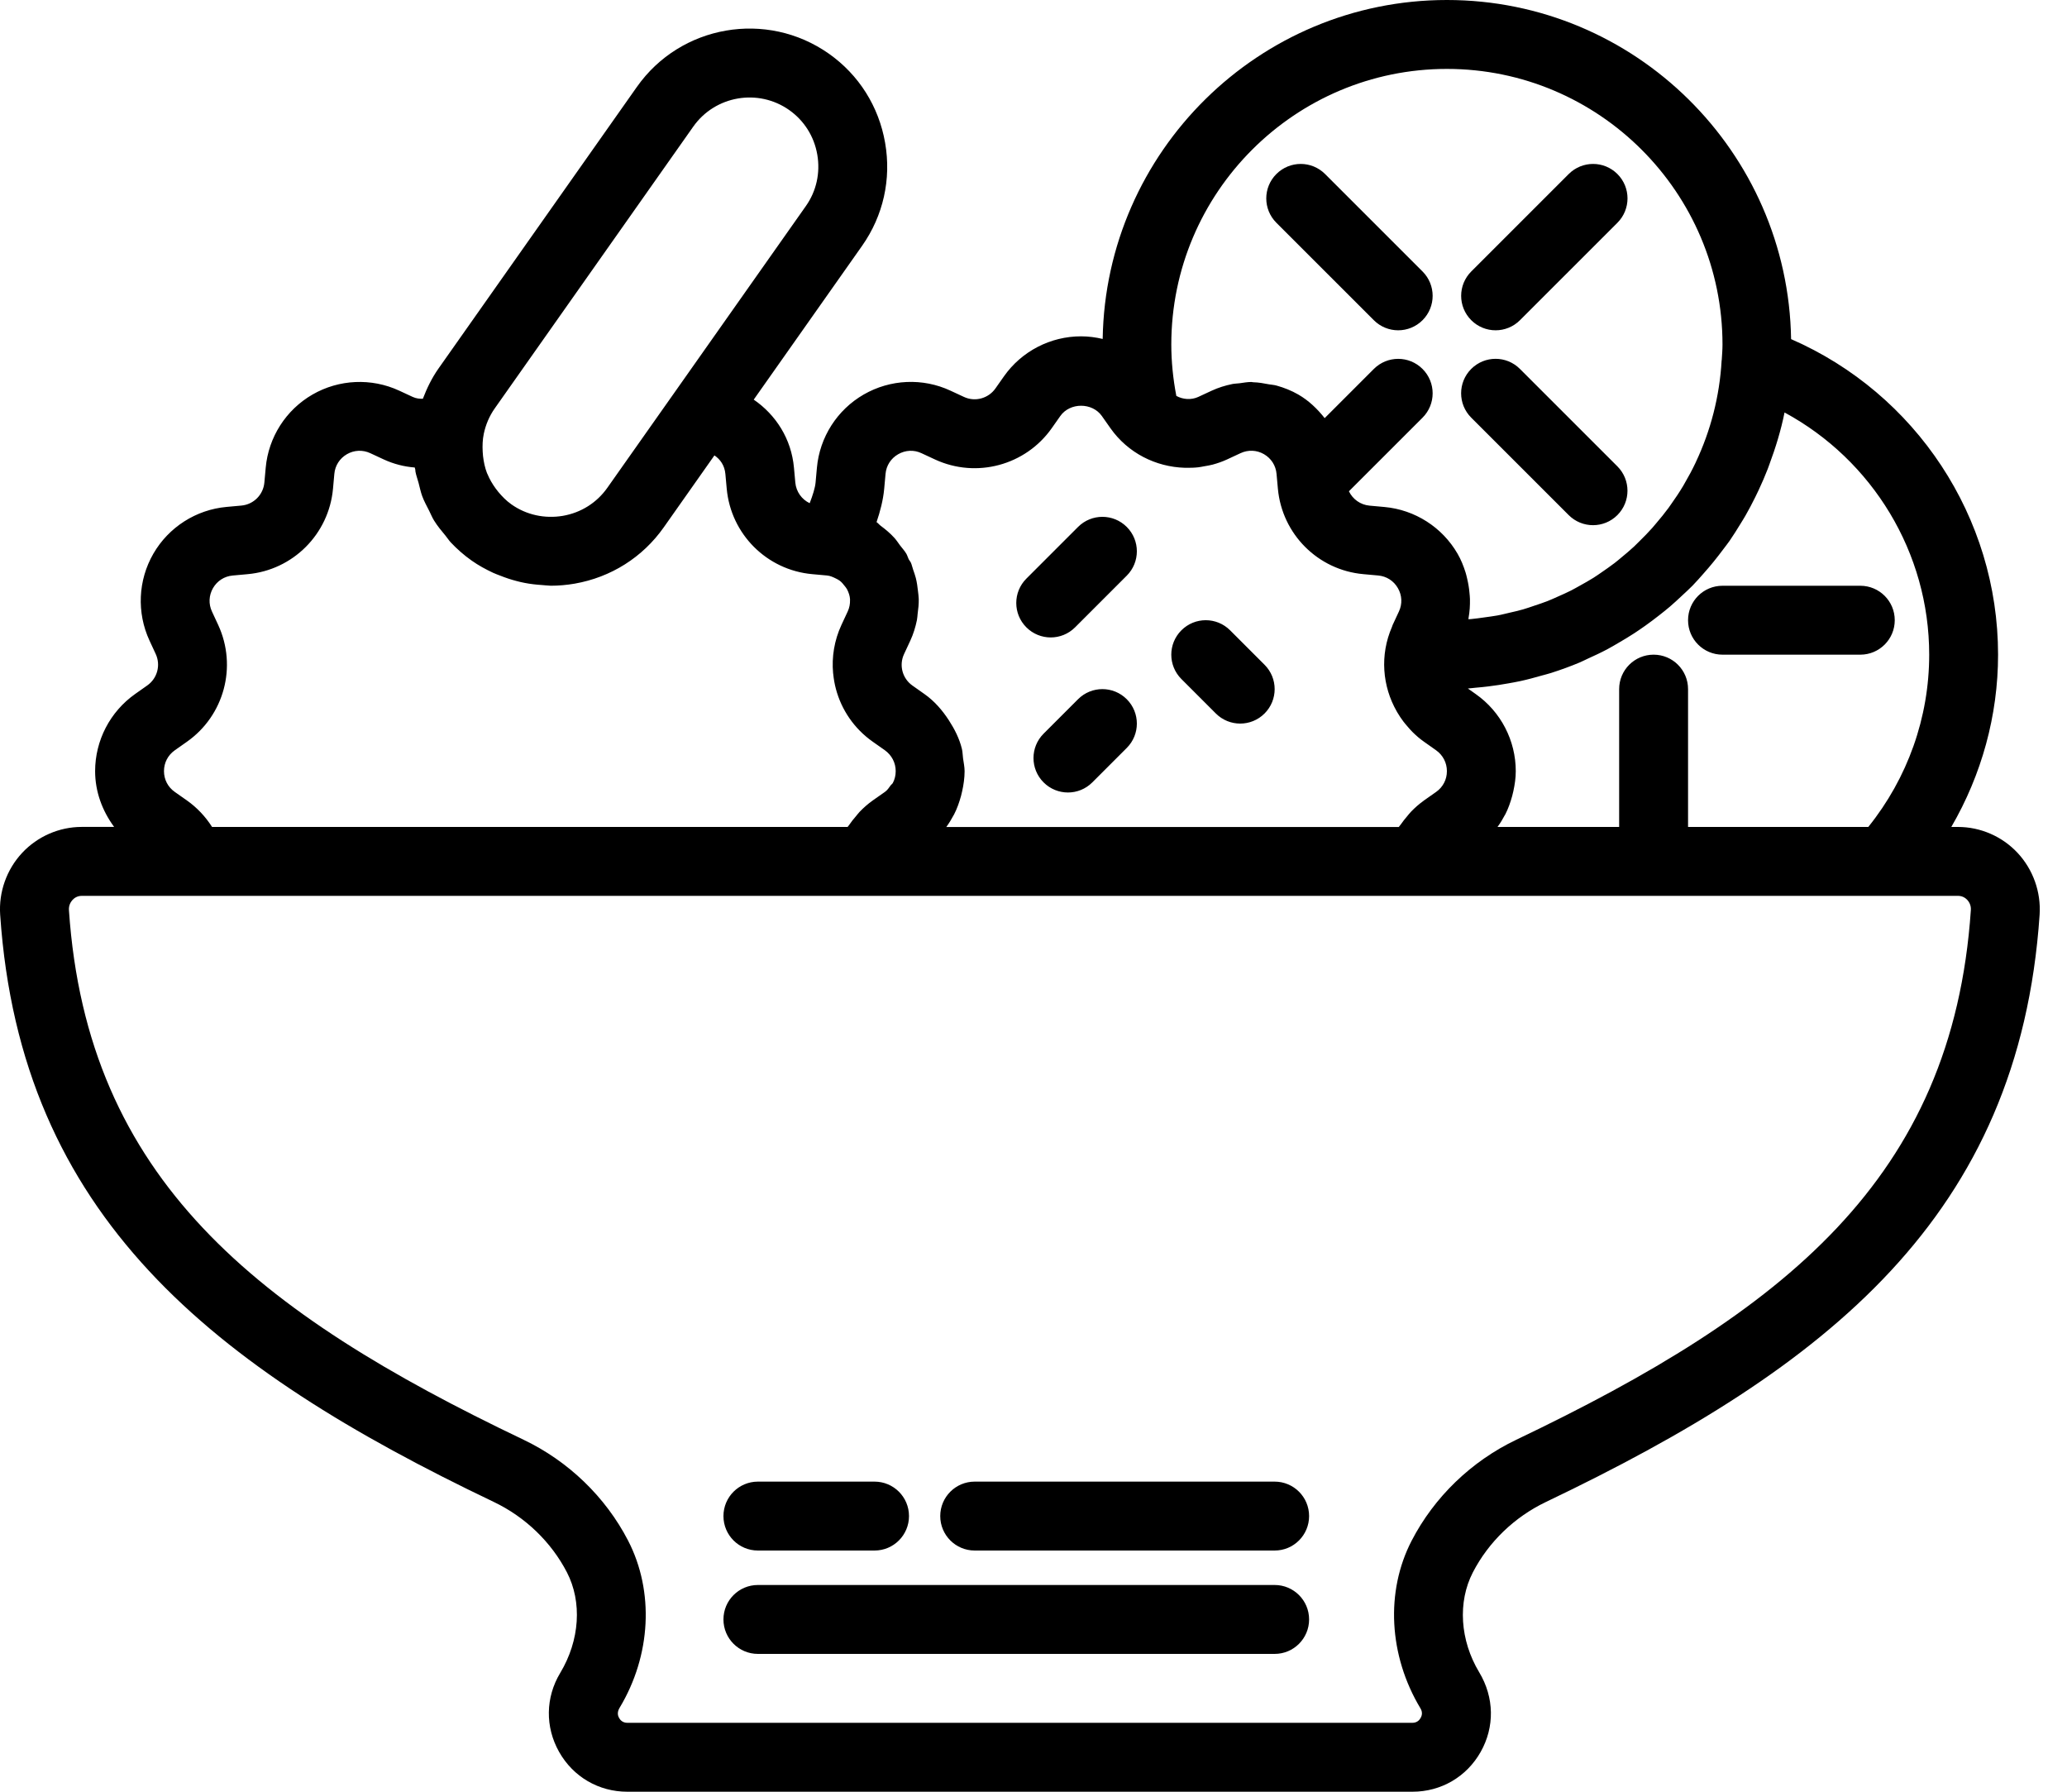 <svg xmlns="http://www.w3.org/2000/svg" width="60" height="52" viewBox="0 0 60 52">
  <path fill="#000000" fill-rule="evenodd" d="M72.565,42.752 C72.118,42.274 71.488,42 70.836,42 L70.642,42 C71.521,40.487 71.999,38.769 71.999,37 C71.999,33.011 69.613,29.42 65.991,27.842 C65.906,22.402 61.46,18 56,18 C50.541,18 46.096,22.399 46.008,27.837 C45.804,27.789 45.594,27.761 45.38,27.761 C44.491,27.761 43.654,28.195 43.143,28.921 L42.894,29.275 C42.689,29.565 42.304,29.67 41.982,29.52 L41.59,29.338 C40.783,28.962 39.842,29.006 39.071,29.45 C38.3,29.894 37.793,30.689 37.713,31.574 L37.674,32.005 C37.66,32.159 37.592,32.374 37.503,32.604 C37.274,32.495 37.11,32.271 37.086,32.004 L37.047,31.575 C36.971,30.735 36.522,30.039 35.879,29.598 L39.026,25.132 C39.639,24.261 39.877,23.2 39.693,22.146 C39.51,21.09 38.93,20.171 38.06,19.558 C36.256,18.288 33.756,18.72 32.486,20.524 L26.726,28.699 C26.534,28.972 26.392,29.268 26.275,29.572 C26.182,29.576 26.083,29.567 25.981,29.52 L25.589,29.338 C24.782,28.964 23.839,29.007 23.07,29.451 C22.3,29.895 21.793,30.689 21.713,31.574 L21.674,32.005 C21.642,32.36 21.361,32.641 21.006,32.673 L20.576,32.712 C19.691,32.792 18.896,33.3 18.452,34.069 C18.007,34.84 17.965,35.781 18.339,36.59 L18.52,36.98 C18.67,37.304 18.567,37.688 18.275,37.893 L17.922,38.142 C17.195,38.655 16.761,39.492 16.761,40.381 C16.761,40.974 16.969,41.534 17.313,41.999 L16.373,41.999 C15.721,41.999 15.091,42.273 14.644,42.751 C14.193,43.233 13.96,43.889 14.005,44.548 C14.597,53.295 20.161,57.687 28.334,61.59 C29.246,62.026 29.999,62.75 30.456,63.632 C30.902,64.494 30.831,65.606 30.262,66.552 C29.833,67.264 29.821,68.121 30.23,68.845 C30.639,69.569 31.379,70 32.21,70 L55,70 C55.831,70 56.571,69.568 56.98,68.845 C57.389,68.121 57.377,67.264 56.938,66.534 C56.379,65.605 56.309,64.494 56.754,63.633 C57.21,62.751 57.963,62.026 58.876,61.59 C67.047,57.687 72.612,53.296 73.205,44.549 C73.249,43.889 73.015,43.234 72.565,42.752 L72.565,42.752 L72.565,42.752 L72.565,42.752 L72.565,42.752 L72.565,42.752 L72.565,42.752 L72.565,42.752 L72.565,42.752 L72.565,42.752 L72.565,42.752 Z M70,37 C70,38.82 69.375,40.579 68.232,42 L63,42 L63,38 C63,37.447 62.553,37 62,37 C61.447,37 61,37.447 61,38 L61,42 L57.469,42 C57.55,41.89 57.62,41.774 57.683,41.654 C57.686,41.649 57.69,41.644 57.693,41.639 C57.781,41.469 57.844,41.287 57.895,41.102 C57.908,41.056 57.919,41.01 57.929,40.962 C57.97,40.772 57.999,40.579 57.999,40.381 C57.999,39.491 57.565,38.655 56.839,38.145 L56.609,37.982 C56.689,37.977 56.766,37.964 56.845,37.958 C56.965,37.948 57.085,37.936 57.204,37.921 C57.401,37.897 57.596,37.867 57.789,37.832 C57.903,37.811 58.018,37.792 58.131,37.767 C58.339,37.722 58.544,37.666 58.747,37.608 C58.838,37.582 58.93,37.561 59.02,37.532 C59.305,37.441 59.584,37.34 59.857,37.225 C59.933,37.193 60.005,37.155 60.079,37.121 C60.277,37.032 60.474,36.94 60.665,36.838 C60.772,36.781 60.876,36.719 60.98,36.658 C61.133,36.569 61.285,36.479 61.433,36.382 C61.543,36.31 61.651,36.236 61.758,36.16 C61.893,36.064 62.026,35.964 62.156,35.862 C62.263,35.778 62.369,35.695 62.472,35.607 C62.595,35.502 62.712,35.392 62.83,35.282 C62.931,35.188 63.033,35.095 63.13,34.997 C63.241,34.884 63.344,34.764 63.449,34.646 C63.648,34.423 63.836,34.192 64.015,33.951 C64.078,33.866 64.145,33.784 64.206,33.696 C64.315,33.539 64.415,33.376 64.515,33.214 C64.565,33.132 64.617,33.051 64.665,32.967 C64.766,32.792 64.859,32.613 64.949,32.432 C64.984,32.36 65.019,32.289 65.053,32.216 C65.146,32.017 65.233,31.816 65.313,31.61 C65.33,31.566 65.346,31.52 65.362,31.476 C65.543,30.989 65.697,30.489 65.801,29.971 C68.355,31.352 70,34.039 70,37 L70,37 L70,37 L70,37 L70,37 L70,37 L70,37 L70,37 L70,37 L70,37 L70,37 Z M56,20 C60.411,20 64,23.589 64,28 C64,28.151 63.987,28.299 63.978,28.448 C63.978,28.448 63.975,28.454 63.975,28.458 C63.916,29.509 63.654,30.502 63.23,31.403 C63.226,31.412 63.222,31.421 63.218,31.43 C63.12,31.637 63.012,31.837 62.897,32.034 C62.883,32.058 62.87,32.082 62.856,32.106 C62.749,32.285 62.633,32.459 62.512,32.628 C62.486,32.665 62.461,32.702 62.435,32.738 C62.322,32.892 62.201,33.04 62.077,33.185 C62.038,33.231 62,33.278 61.96,33.323 C61.843,33.455 61.719,33.58 61.593,33.704 C61.541,33.756 61.49,33.808 61.436,33.859 C61.316,33.971 61.19,34.076 61.063,34.181 C60.998,34.235 60.934,34.29 60.867,34.341 C60.744,34.435 60.617,34.523 60.489,34.611 C60.412,34.664 60.336,34.718 60.256,34.768 C60.131,34.847 60.002,34.918 59.873,34.99 C59.785,35.039 59.697,35.09 59.607,35.136 C59.481,35.2 59.351,35.257 59.222,35.314 C59.123,35.358 59.025,35.404 58.924,35.443 C58.797,35.493 58.667,35.536 58.537,35.579 C58.428,35.616 58.321,35.654 58.21,35.686 C58.084,35.723 57.954,35.751 57.825,35.781 C57.706,35.809 57.588,35.839 57.467,35.862 C57.342,35.885 57.215,35.9 57.089,35.918 C56.96,35.936 56.832,35.955 56.702,35.967 C56.677,35.969 56.651,35.969 56.625,35.971 L56.625,35.97 C56.627,35.957 56.627,35.945 56.629,35.932 C56.662,35.751 56.673,35.568 56.669,35.385 C56.668,35.326 56.661,35.269 56.656,35.21 C56.644,35.066 56.62,34.925 56.586,34.785 C56.572,34.729 56.561,34.673 56.543,34.618 C56.484,34.43 56.411,34.245 56.31,34.071 C55.865,33.301 55.071,32.794 54.186,32.714 L53.755,32.675 C53.49,32.651 53.266,32.488 53.156,32.258 L55.293,30.122 C55.684,29.731 55.684,29.099 55.293,28.708 C54.902,28.317 54.27,28.317 53.879,28.708 L52.452,30.135 C52.241,29.868 51.993,29.628 51.691,29.453 C51.489,29.336 51.274,29.251 51.054,29.19 C50.98,29.169 50.905,29.167 50.83,29.153 C50.68,29.124 50.532,29.097 50.38,29.094 C50.361,29.094 50.342,29.086 50.323,29.086 C50.208,29.086 50.095,29.108 49.981,29.123 C49.91,29.132 49.839,29.132 49.769,29.146 C49.565,29.188 49.365,29.25 49.172,29.339 L48.782,29.52 C48.682,29.566 48.576,29.584 48.469,29.58 C48.463,29.58 48.458,29.579 48.452,29.579 C48.347,29.572 48.242,29.543 48.146,29.49 C48.049,28.984 48,28.484 48,28 C48,23.589 51.588,20 56,20 L56,20 L56,20 L56,20 L56,20 L56,20 L56,20 L56,20 L56,20 L56,20 L56,20 Z M39.666,32.186 L39.705,31.755 C39.726,31.513 39.86,31.304 40.071,31.183 C40.281,31.062 40.529,31.049 40.749,31.153 L41.143,31.336 C42.342,31.89 43.768,31.507 44.529,30.428 L44.778,30.074 C45.059,29.675 45.705,29.678 45.984,30.073 L46.233,30.427 C46.743,31.15 47.551,31.551 48.39,31.576 L48.419,31.576 C48.54,31.578 48.662,31.576 48.783,31.562 C48.84,31.556 48.896,31.543 48.953,31.533 C49.035,31.518 49.116,31.507 49.197,31.485 C49.341,31.446 49.483,31.397 49.621,31.333 L50.012,31.151 C50.233,31.049 50.481,31.06 50.69,31.181 C50.9,31.303 51.034,31.511 51.055,31.754 L51.094,32.183 C51.214,33.501 52.257,34.545 53.574,34.663 L54.004,34.702 C54.247,34.723 54.456,34.857 54.577,35.068 C54.699,35.278 54.71,35.526 54.608,35.745 L54.424,36.141 C54.416,36.159 54.413,36.175 54.406,36.193 C54.05,37.009 54.124,37.916 54.546,38.65 C54.552,38.66 54.558,38.671 54.564,38.681 C54.618,38.772 54.675,38.859 54.74,38.944 C54.775,38.991 54.814,39.034 54.852,39.079 C54.901,39.135 54.948,39.193 55.002,39.245 C55.104,39.346 55.213,39.441 55.333,39.525 L55.688,39.776 C55.886,39.918 56,40.138 56,40.381 C56,40.624 55.886,40.843 55.688,40.983 L55.332,41.233 C55.329,41.235 55.327,41.238 55.323,41.241 C55.193,41.334 55.074,41.439 54.963,41.553 C54.919,41.598 54.881,41.649 54.84,41.697 C54.78,41.768 54.721,41.84 54.669,41.917 C54.649,41.946 54.623,41.971 54.604,42.001 L41.469,42.001 C41.55,41.891 41.62,41.774 41.684,41.654 C41.687,41.649 41.69,41.645 41.693,41.64 C41.781,41.469 41.845,41.287 41.896,41.101 C41.909,41.055 41.919,41.01 41.929,40.964 C41.971,40.775 41.999,40.582 42,40.385 L42,40.383 L42,40.383 L42,40.383 C42,40.255 41.972,40.133 41.955,40.008 C41.942,39.916 41.944,39.821 41.921,39.731 C41.848,39.433 41.709,39.16 41.543,38.904 C41.355,38.615 41.128,38.35 40.839,38.146 L40.485,37.896 C40.194,37.691 40.092,37.308 40.241,36.986 L40.424,36.593 C40.513,36.401 40.574,36.2 40.616,35.996 C40.629,35.935 40.629,35.874 40.637,35.813 C40.657,35.669 40.672,35.526 40.669,35.382 C40.667,35.307 40.655,35.233 40.647,35.158 C40.633,35.029 40.616,34.901 40.584,34.775 C40.563,34.693 40.535,34.615 40.507,34.535 C40.483,34.469 40.471,34.4 40.443,34.335 C40.426,34.296 40.396,34.267 40.377,34.23 C40.352,34.179 40.339,34.124 40.311,34.074 C40.258,33.983 40.186,33.908 40.123,33.824 C40.071,33.754 40.025,33.681 39.967,33.616 C39.846,33.481 39.708,33.366 39.564,33.259 C39.521,33.227 39.489,33.182 39.444,33.153 C39.548,32.849 39.636,32.515 39.666,32.186 L39.666,32.186 L39.666,32.186 L39.666,32.186 L39.666,32.186 L39.666,32.186 L39.666,32.186 L39.666,32.186 L39.666,32.186 L39.666,32.186 L39.666,32.186 Z M34.122,21.677 C34.757,20.775 36.008,20.559 36.909,21.194 C37.343,21.5 37.633,21.96 37.724,22.488 C37.815,23.017 37.698,23.548 37.392,23.981 L33.491,29.517 C33.491,29.517 33.49,29.517 33.49,29.518 L31.631,32.155 C31.325,32.59 30.866,32.88 30.338,32.971 C29.811,33.059 29.279,32.945 28.845,32.638 C28.843,32.637 28.842,32.635 28.84,32.634 C28.697,32.533 28.577,32.41 28.468,32.28 C28.44,32.247 28.414,32.212 28.388,32.177 C28.293,32.046 28.211,31.907 28.15,31.758 C28.146,31.748 28.14,31.74 28.136,31.73 C28.075,31.572 28.041,31.405 28.021,31.235 C28.016,31.192 28.014,31.149 28.011,31.106 C28.002,30.936 28.007,30.763 28.043,30.59 C28.098,30.328 28.203,30.077 28.361,29.853 L34.122,21.677 L34.122,21.677 L34.122,21.677 L34.122,21.677 L34.122,21.677 L34.122,21.677 L34.122,21.677 L34.122,21.677 L34.122,21.677 L34.122,21.677 L34.122,21.677 Z M19.427,41.232 L19.073,40.983 C18.874,40.843 18.76,40.624 18.76,40.38 C18.76,40.136 18.874,39.917 19.073,39.776 L19.425,39.528 C20.508,38.767 20.89,37.342 20.334,36.138 L20.153,35.748 C20.05,35.527 20.062,35.279 20.183,35.068 C20.305,34.858 20.513,34.724 20.756,34.703 L21.185,34.664 C22.503,34.546 23.546,33.503 23.666,32.185 L23.705,31.754 C23.726,31.512 23.86,31.304 24.07,31.182 C24.279,31.061 24.528,31.05 24.748,31.152 L25.142,31.335 C25.428,31.467 25.731,31.544 26.039,31.568 C26.042,31.589 26.051,31.61 26.055,31.631 C26.058,31.649 26.056,31.667 26.059,31.684 C26.079,31.798 26.121,31.903 26.15,32.014 C26.184,32.143 26.21,32.274 26.256,32.4 C26.311,32.548 26.387,32.685 26.458,32.825 C26.506,32.919 26.543,33.016 26.599,33.106 C26.697,33.265 26.817,33.409 26.937,33.553 C26.988,33.614 27.028,33.681 27.082,33.739 C27.266,33.934 27.469,34.114 27.693,34.271 C27.89,34.41 28.1,34.524 28.314,34.624 C28.382,34.655 28.451,34.68 28.521,34.707 C28.674,34.768 28.829,34.82 28.988,34.861 C29.068,34.882 29.147,34.902 29.229,34.917 C29.398,34.95 29.569,34.969 29.742,34.98 C29.807,34.984 29.87,34.994 29.935,34.995 C29.952,34.995 29.968,34.999 29.985,34.999 C30.216,34.999 30.448,34.979 30.68,34.939 C31.735,34.755 32.654,34.175 33.267,33.305 L34.738,31.217 C34.905,31.328 35.034,31.508 35.056,31.754 L35.095,32.183 C35.215,33.501 36.258,34.544 37.575,34.663 L38.005,34.702 C38.099,34.71 38.181,34.749 38.261,34.788 C38.3,34.808 38.339,34.826 38.374,34.853 C38.428,34.893 38.472,34.945 38.513,34.999 C38.539,35.033 38.568,35.064 38.588,35.103 C38.636,35.197 38.67,35.296 38.675,35.398 C38.675,35.402 38.674,35.408 38.674,35.412 C38.678,35.524 38.657,35.638 38.608,35.744 L38.425,36.137 C38.216,36.588 38.14,37.07 38.183,37.537 C38.184,37.543 38.186,37.549 38.186,37.556 C38.201,37.705 38.226,37.852 38.265,37.997 C38.426,38.599 38.792,39.145 39.332,39.525 L39.575,39.696 L39.686,39.774 C39.886,39.919 40,40.138 40,40.381 C40,40.503 39.972,40.618 39.918,40.721 C39.903,40.751 39.871,40.769 39.851,40.797 C39.803,40.865 39.757,40.934 39.686,40.984 L39.673,40.993 L39.331,41.233 C39.194,41.33 39.068,41.442 38.952,41.562 C38.916,41.599 38.887,41.641 38.854,41.679 C38.778,41.767 38.705,41.857 38.64,41.954 C38.629,41.97 38.614,41.984 38.604,42 L20.156,42 C19.965,41.7 19.718,41.437 19.427,41.232 L19.427,41.232 L19.427,41.232 L19.427,41.232 L19.427,41.232 L19.427,41.232 L19.427,41.232 L19.427,41.232 L19.427,41.232 L19.427,41.232 L19.427,41.232 Z M58.014,59.785 C56.711,60.407 55.633,61.447 54.977,62.714 C54.214,64.188 54.309,66.047 55.234,67.583 C55.302,67.697 55.274,67.797 55.237,67.86 C55.201,67.923 55.131,68 54.998,68 L32.21,68 C32.078,68 32.007,67.924 31.971,67.86 C31.935,67.797 31.906,67.697 31.985,67.565 C32.9,66.046 32.995,64.187 32.232,62.712 C31.577,61.445 30.498,60.405 29.196,59.784 C21.441,56.082 16.529,52.219 16.001,44.414 C15.991,44.265 16.063,44.164 16.106,44.117 C16.156,44.063 16.243,44 16.374,44 L19.52,44 L39.242,44 L55.242,44 L55.305,44 L68.694,44 L70.837,44 C70.967,44 71.054,44.063 71.105,44.117 C71.148,44.164 71.22,44.264 71.209,44.414 C70.68,52.219 65.768,56.082 58.014,59.785 L58.014,59.785 L58.014,59.785 L58.014,59.785 L58.014,59.785 L58.014,59.785 L58.014,59.785 L58.014,59.785 L58.014,59.785 L58.014,59.785 Z M51,61 L42.293,61 C41.741,61 41.293,61.447 41.293,62 C41.293,62.553 41.741,63 42.293,63 L51,63 C51.552,63 52,62.553 52,62 C52,61.447 51.552,61 51,61 L51,61 L51,61 L51,61 L51,61 L51,61 L51,61 L51,61 L51,61 L51,61 Z M36,63 L39.386,63 C39.938,63 40.386,62.553 40.386,62 C40.386,61.447 39.938,61 39.386,61 L36,61 C35.448,61 35,61.447 35,62 C35,62.553 35.447,63 36,63 L36,63 L36,63 L36,63 L36,63 L36,63 L36,63 L36,63 L36,63 L36,63 Z M51,64 L36,64 C35.448,64 35,64.447 35,65 C35,65.553 35.448,66 36,66 L51,66 C51.552,66 52,65.553 52,65 C52,64.447 51.552,64 51,64 L51,64 L51,64 L51,64 L51,64 L51,64 L51,64 L51,64 L51,64 L51,64 Z M53.879,27.293 C54.074,27.488 54.33,27.586 54.586,27.586 C54.842,27.586 55.098,27.488 55.293,27.293 C55.684,26.902 55.684,26.27 55.293,25.879 L52.464,23.051 C52.073,22.66 51.441,22.66 51.05,23.051 C50.659,23.442 50.659,24.074 51.05,24.465 L53.879,27.293 L53.879,27.293 L53.879,27.293 L53.879,27.293 L53.879,27.293 L53.879,27.293 L53.879,27.293 L53.879,27.293 L53.879,27.293 L53.879,27.293 Z M59.535,32.949 C59.73,33.144 59.986,33.242 60.242,33.242 C60.498,33.242 60.754,33.144 60.949,32.949 C61.34,32.558 61.339,31.926 60.949,31.535 L58.12,28.707 C57.729,28.316 57.097,28.316 56.706,28.707 C56.315,29.098 56.315,29.73 56.706,30.121 L59.535,32.949 L59.535,32.949 L59.535,32.949 L59.535,32.949 L59.535,32.949 L59.535,32.949 L59.535,32.949 L59.535,32.949 L59.535,32.949 L59.535,32.949 Z M57.414,27.586 C57.67,27.586 57.926,27.488 58.121,27.293 L60.95,24.465 C61.34,24.074 61.341,23.442 60.95,23.051 C60.559,22.66 59.927,22.66 59.536,23.051 L56.707,25.879 C56.316,26.27 56.316,26.902 56.707,27.293 C56.902,27.488 57.158,27.586 57.414,27.586 L57.414,27.586 L57.414,27.586 L57.414,27.586 L57.414,27.586 L57.414,27.586 L57.414,27.586 L57.414,27.586 L57.414,27.586 L57.414,27.586 Z M63,36 C63,36.553 63.447,37 64,37 L68,37 C68.553,37 69,36.553 69,36 C69,35.447 68.553,35 68,35 L64,35 C63.447,35 63,35.447 63,36 L63,36 L63,36 L63,36 L63,36 L63,36 L63,36 L63,36 L63,36 L63,36 Z M44.5,36.5 C44.756,36.5 45.012,36.402 45.207,36.207 L46.707,34.707 C47.098,34.316 47.098,33.684 46.707,33.293 C46.316,32.902 45.684,32.902 45.293,33.293 L43.793,34.793 C43.402,35.184 43.402,35.816 43.793,36.207 C43.988,36.402 44.244,36.5 44.5,36.5 L44.5,36.5 L44.5,36.5 L44.5,36.5 L44.5,36.5 L44.5,36.5 L44.5,36.5 L44.5,36.5 L44.5,36.5 L44.5,36.5 Z M49.293,38.707 C49.488,38.902 49.744,39 50,39 C50.256,39 50.512,38.902 50.707,38.707 C51.098,38.316 51.098,37.684 50.707,37.293 L49.707,36.293 C49.316,35.902 48.684,35.902 48.293,36.293 C47.902,36.684 47.902,37.316 48.293,37.707 L49.293,38.707 L49.293,38.707 L49.293,38.707 L49.293,38.707 L49.293,38.707 L49.293,38.707 L49.293,38.707 L49.293,38.707 L49.293,38.707 L49.293,38.707 Z M45.293,38.293 L44.293,39.293 C43.902,39.684 43.902,40.316 44.293,40.707 C44.488,40.902 44.744,41 45,41 C45.256,41 45.512,40.902 45.707,40.707 L46.707,39.707 C47.098,39.316 47.098,38.684 46.707,38.293 C46.316,37.902 45.683,37.902 45.293,38.293 L45.293,38.293 L45.293,38.293 L45.293,38.293 L45.293,38.293 L45.293,38.293 L45.293,38.293 L45.293,38.293 L45.293,38.293 L45.293,38.293 Z" transform="translate(-14 -18)"/>
</svg>
